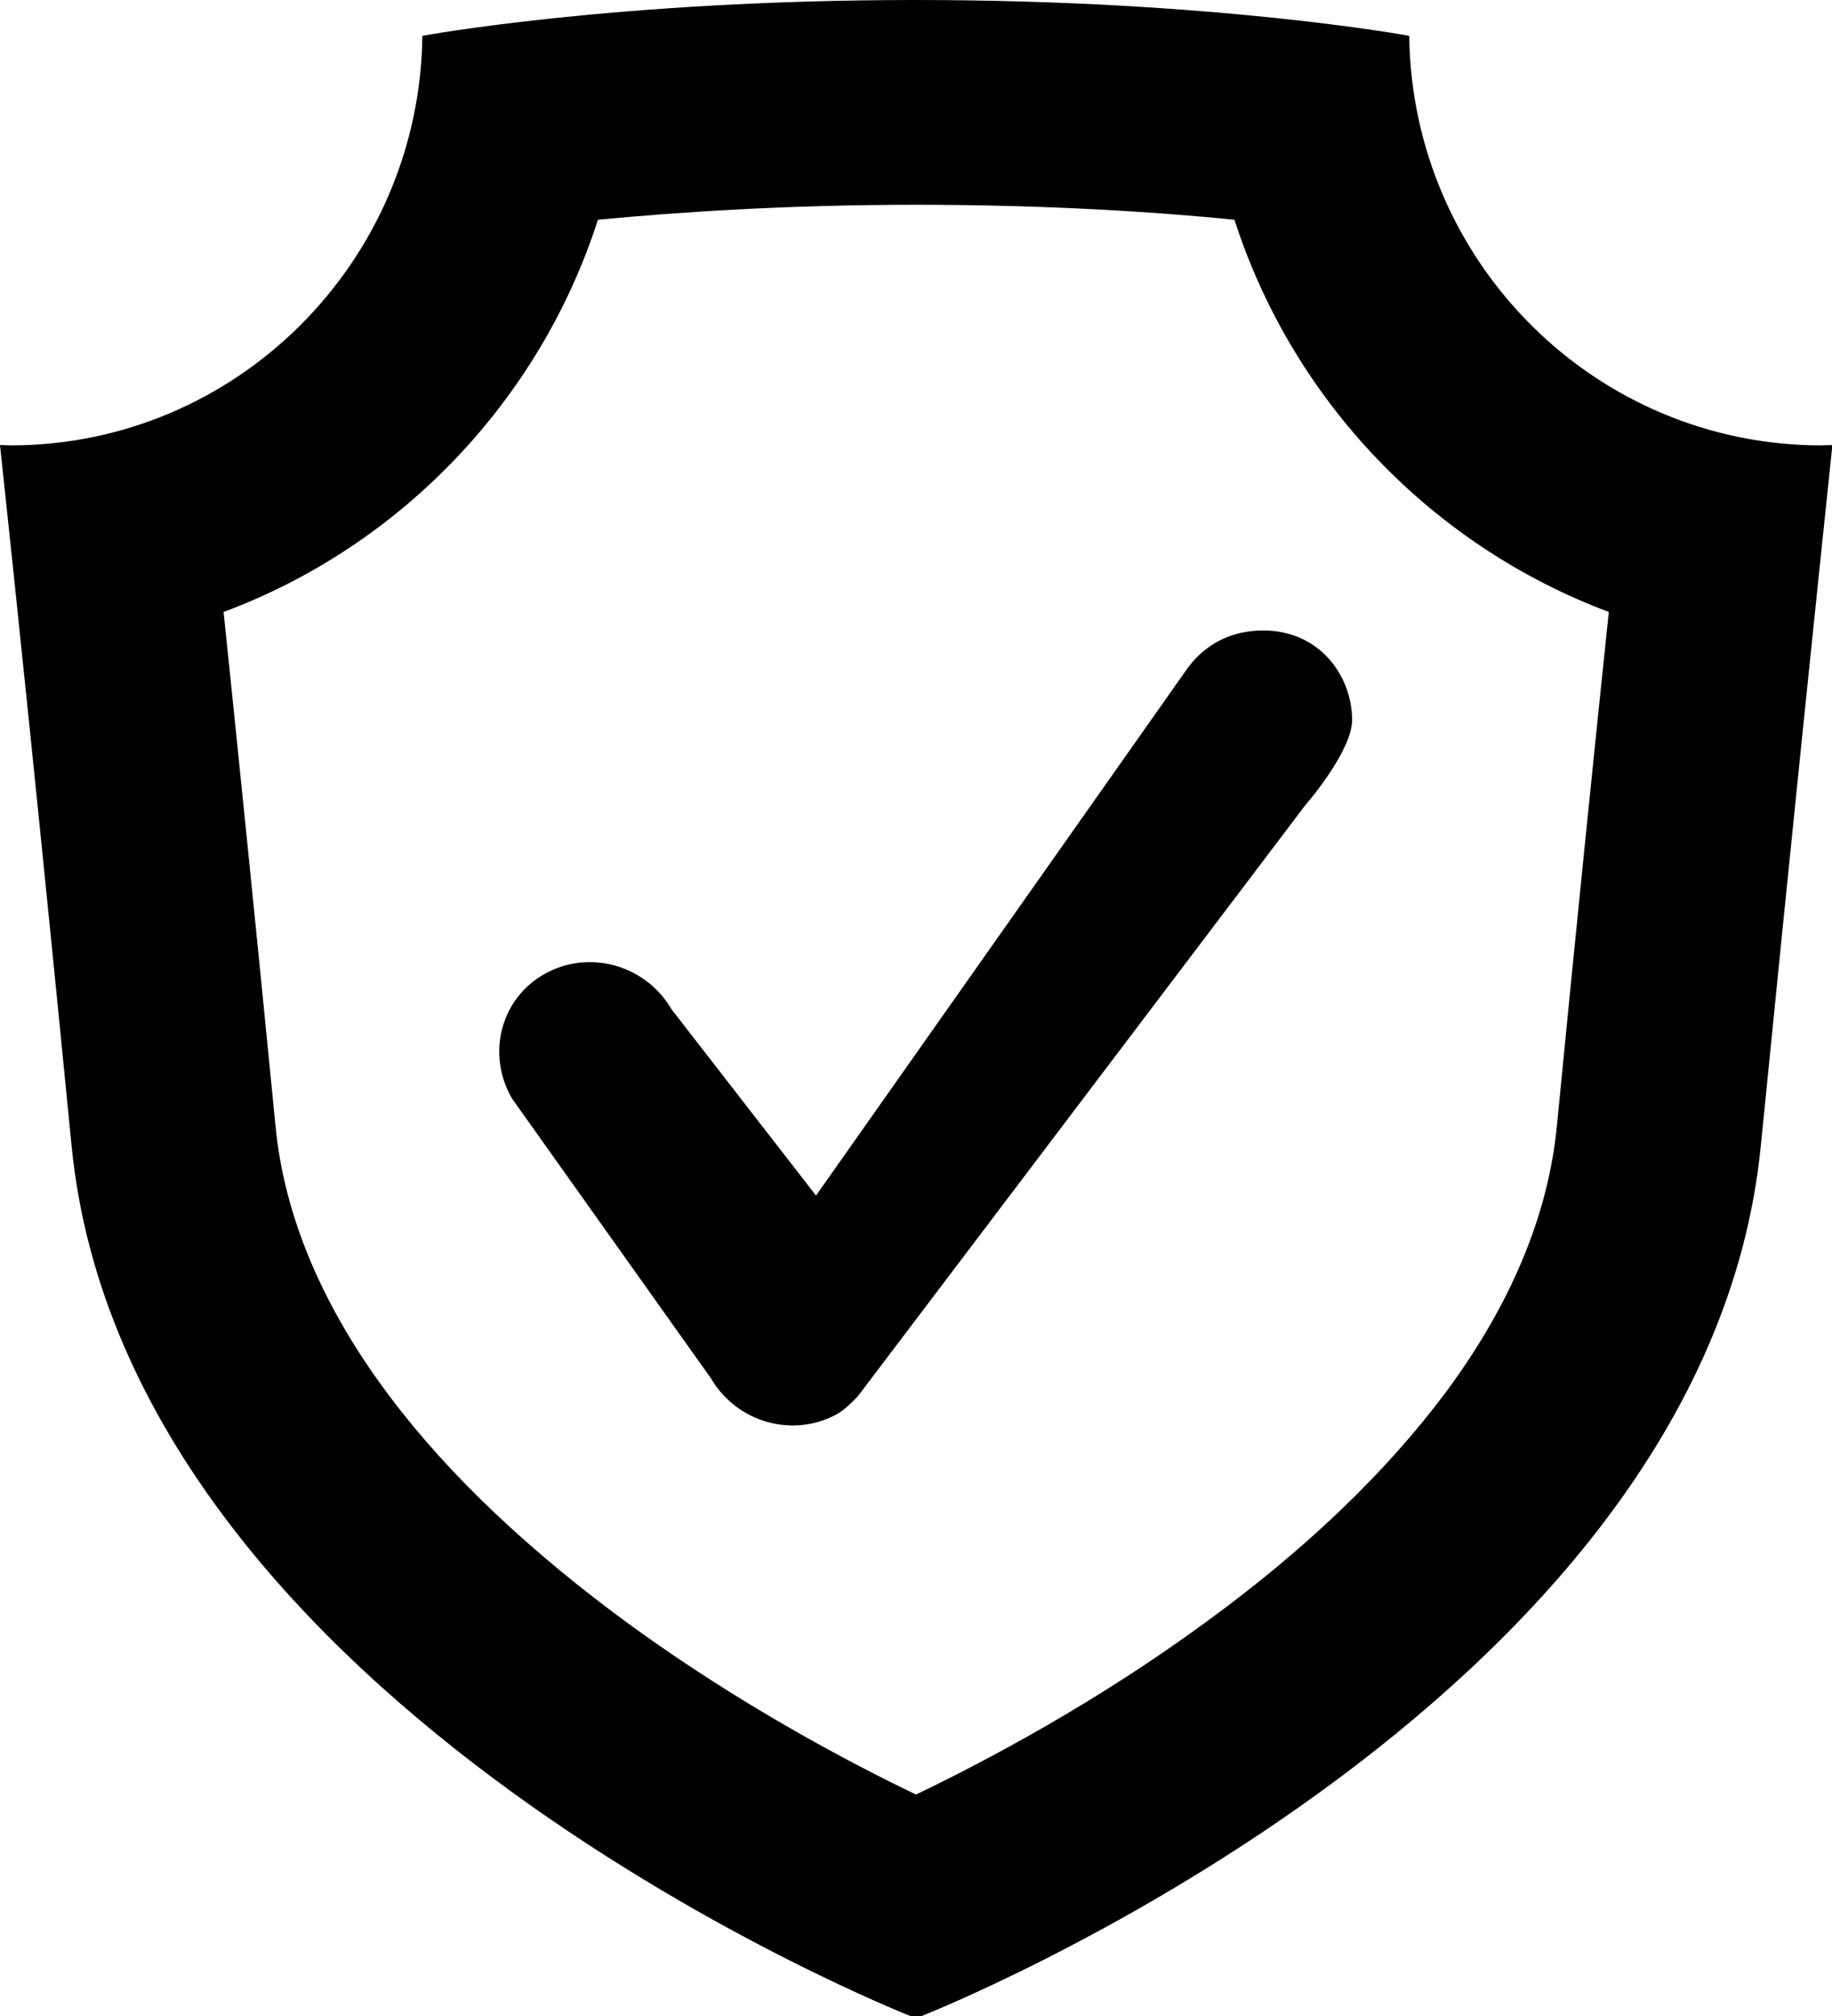 <?xml version="1.0" encoding="utf-8"?>
<!-- Generator: Adobe Illustrator 21.1.0, SVG Export Plug-In . SVG Version: 6.00 Build 0)  -->
<svg version="1.1" id="Layer_4" xmlns="http://www.w3.org/2000/svg" xmlns:xlink="http://www.w3.org/1999/xlink" x="0px" y="0px"
	 viewBox="0 0 465.4 512" style="enable-background:new 0 0 465.4 512;" xml:space="preserve">
<g>
	<path d="M462.7,113.1c-57.4,0-104-46.5-104.7-104c0,0-49.2-9.1-125.4-9.1c-76.2,0-125.3,9.1-125.3,9.1
		c-0.7,57.5-47.3,104-104.6,104c-0.9,0-1.8-0.1-2.7-0.1c4.1,38.2,10.4,98.7,18.2,178.1C32.3,433.9,231.4,512,231.4,512h1.3h1.3
		c0,0,199.1-78.1,213.3-220.9c7.9-79.4,14.2-139.9,18.2-178.1C464.5,113,463.6,113.1,462.7,113.1z M395.5,286
		c-2.2,22.7-11.8,45.5-28.4,67.8c-14.9,19.9-35.2,39.5-60.6,58c-28.2,20.7-56.3,35.5-73.8,43.9c-17.1-8.2-44.5-22.7-72.1-42.7
		c-25.7-18.7-46.5-38.3-61.6-58.4C82,332,72.2,308.9,70,286c-5.1-52-9.6-96-13.2-130.6c44.9-16.7,80.3-53.6,95.1-99.6
		c20-1.9,47.7-3.8,80.8-3.8c33.1,0,60.9,1.8,80.9,3.8c14.8,46,50.2,82.8,95.1,99.6C405.1,189.8,400.6,233.7,395.5,286z"/>
	<path d="M320.9,160.1c-13,0-18.6,8.9-19.3,9.7l-94.3,133.8l-36.7-47.3c-6.6-11.3-21-15.3-32.2-9c-11.2,6.2-14.9,20.4-8.3,31.7
		l50.5,71c6.6,11.3,21,15.3,32.2,9c2-1.2,3.5-2.8,5.1-4.4l113.9-150.4c0.6-0.6,11.7-13.7,11.7-21.4
		C343.4,171.3,335,160.1,320.9,160.1z"/>
</g>
</svg>
